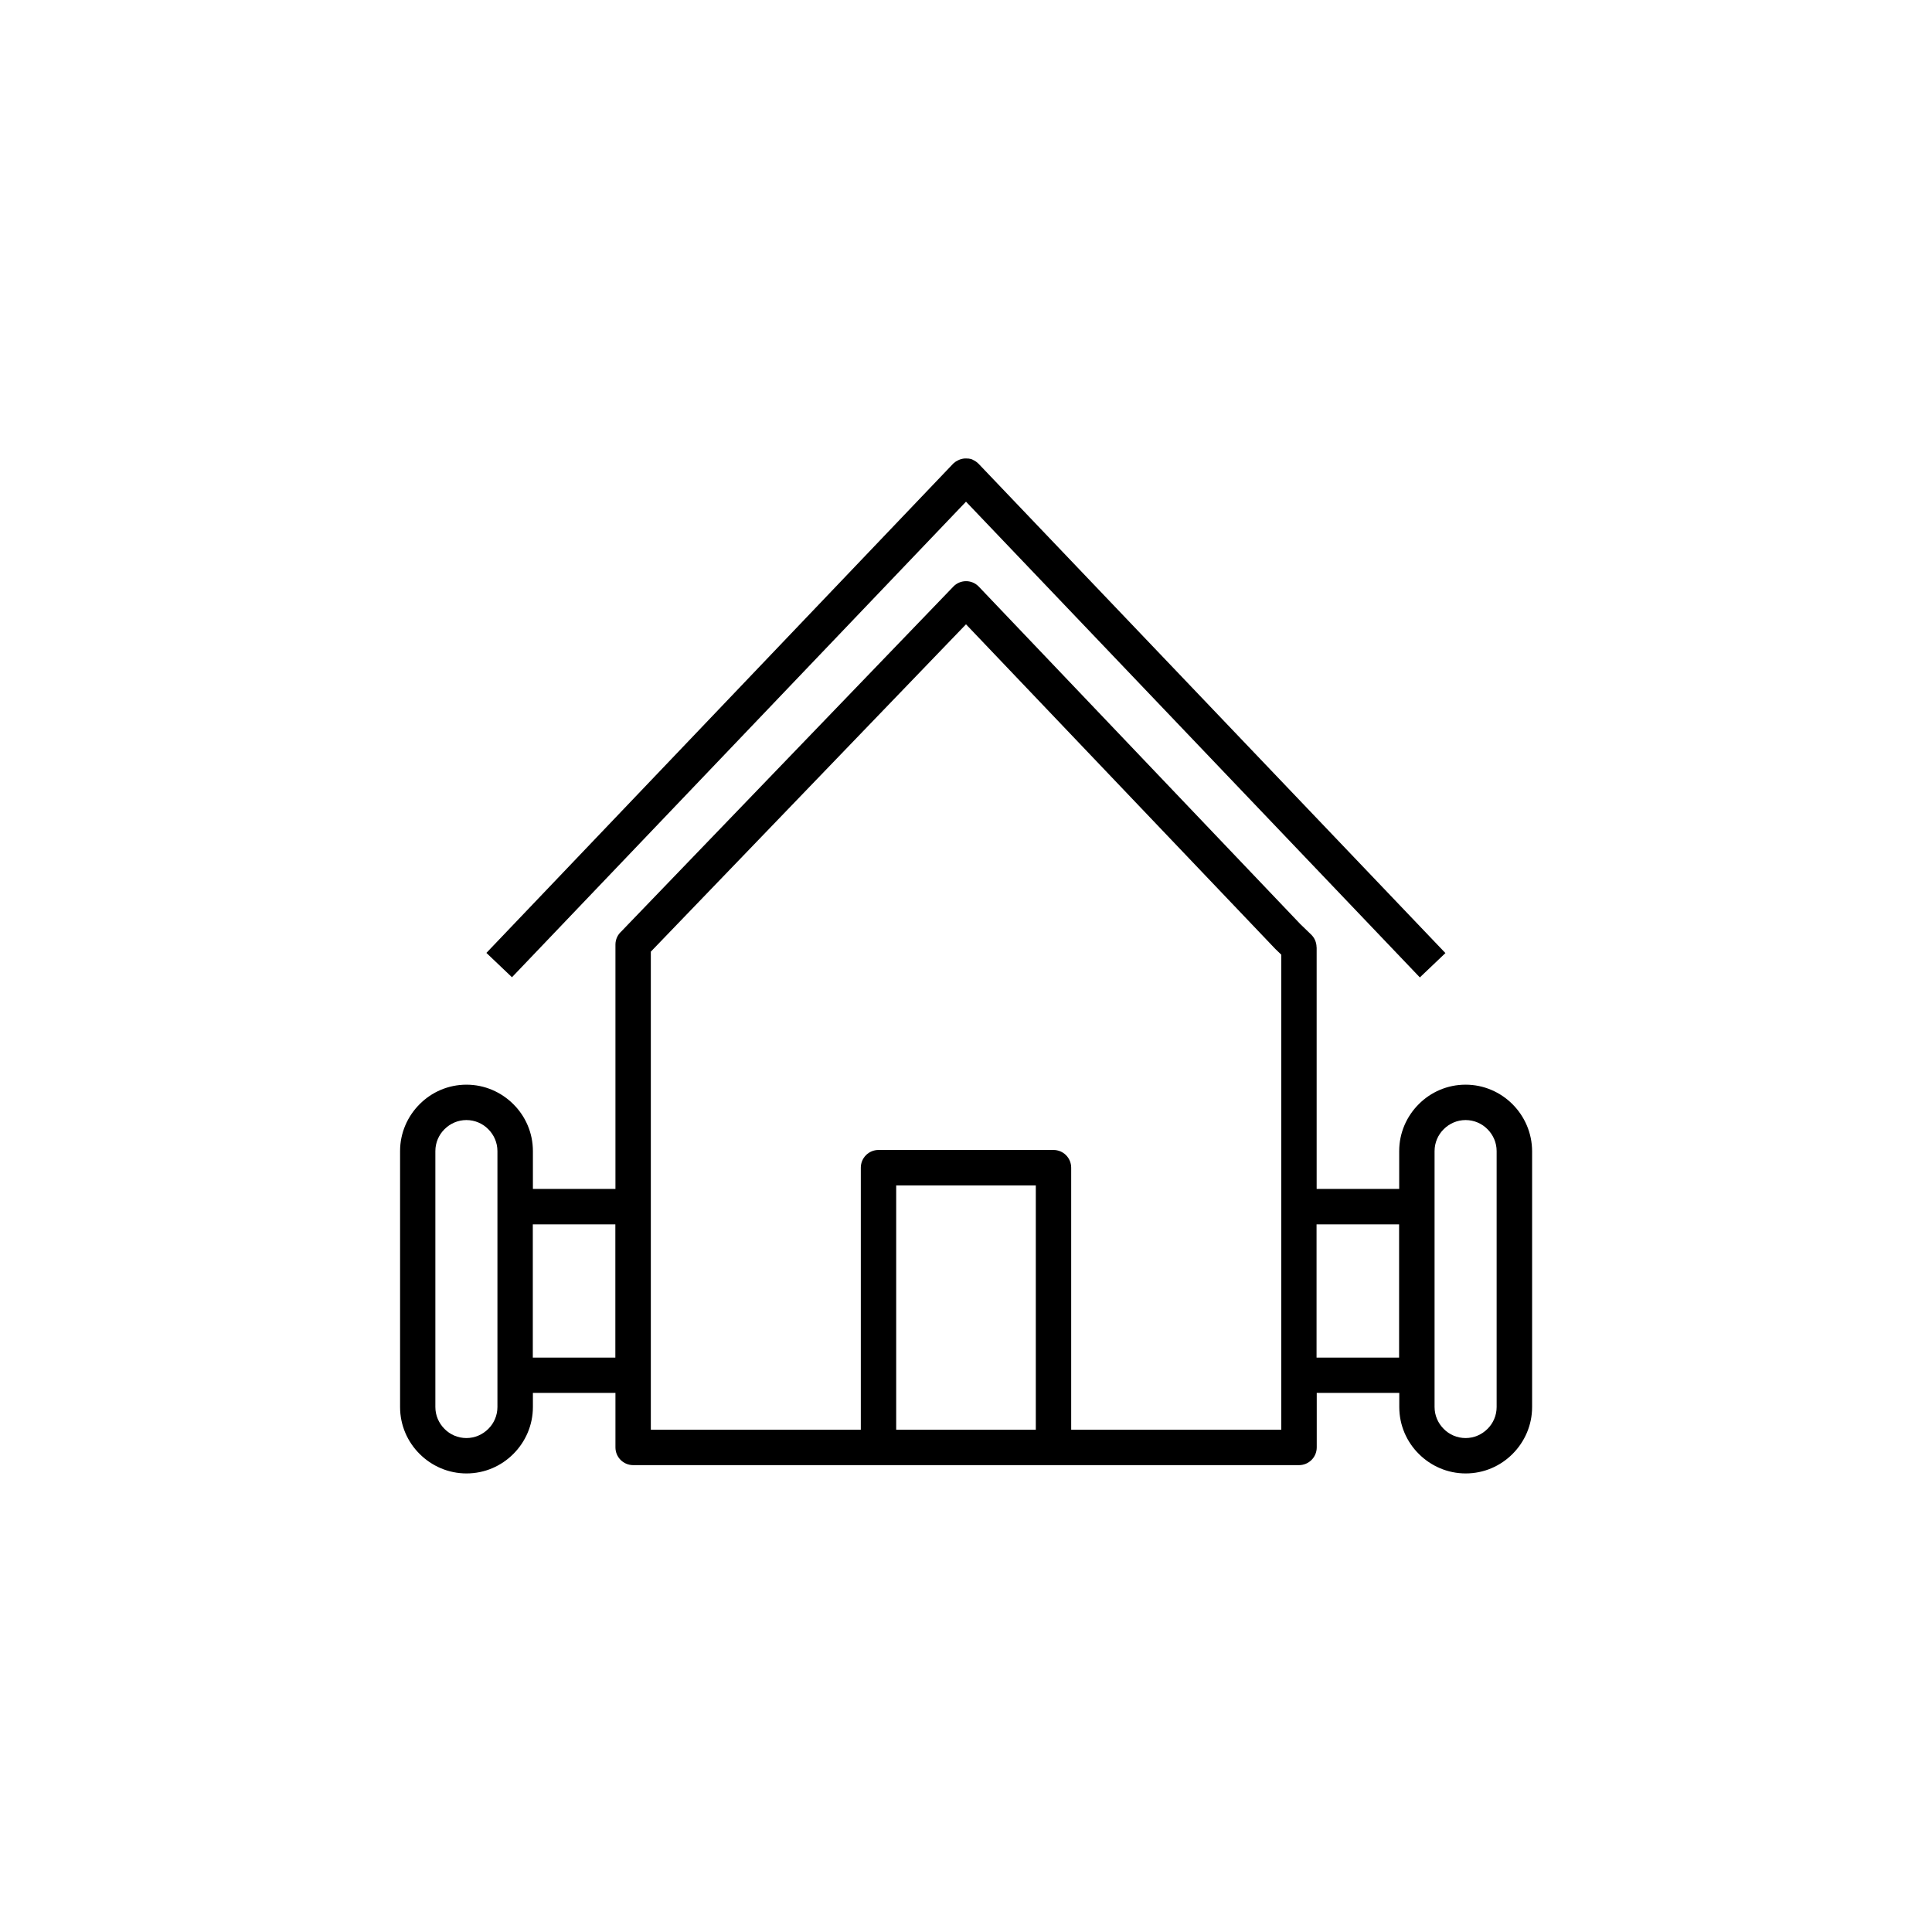 <?xml version="1.0" encoding="utf-8"?>
<!-- Generator: Adobe Illustrator 21.0.0, SVG Export Plug-In . SVG Version: 6.00 Build 0)  -->
<svg version="1.1" id="Layer_1" xmlns="http://www.w3.org/2000/svg" xmlns:xlink="http://www.w3.org/1999/xlink" x="0px" y="0px"
	 viewBox="0 0 2048 2048" style="enable-background:new 0 0 2048 2048;" xml:space="preserve">
<g>
	<path d="M1024,531.8l481.1,504.3l27.1-25.8h0l-494.7-518.5c-1.8-1.9-3.9-3.3-6.1-4.3l-0.1-0.1l-0.4-0.2c-0.2-0.1-0.4-0.2-0.7-0.3
		l0,0l-0.2-0.1c-0.2-0.1-0.5-0.2-0.7-0.2l-0.1,0l-0.3-0.1c-0.3-0.1-0.5-0.1-0.8-0.2l-0.1,0l-0.2,0l-0.3-0.1l0,0l-0.4-0.1l-0.3,0
		l-0.2,0l-0.2,0l-0.3,0l0,0c-4-0.5-8.1,0.3-11.7,2.5l-0.2,0.1c-0.2,0.1-0.4,0.2-0.6,0.3c-0.2,0.1-0.3,0.2-0.5,0.3
		c-0.5,0.3-1,0.7-1.4,1.1l-0.1,0.1l-0.3,0.2l-0.4,0.3c-0.2,0.2-0.4,0.4-0.7,0.7l0,0l0,0l-494.6,518.4l27.1,25.8L1024,531.8z"/>
	<path d="M1603.3,1170.5c-12.8-12.8-30.4-20.7-49.7-20.7h0c-19.4,0-37,7.9-49.7,20.7c-12.8,12.8-20.7,30.4-20.7,49.7v40.1h-87.5
		v-256.1h-0.1c0-4.9-1.9-9.8-5.7-13.5l-11.4-11l-340.9-357.8l0,0c-0.2-0.2-0.4-0.4-0.6-0.6c-7.4-7.2-19.3-6.9-26.4,0.5L665.8,979.9
		l0,0l-7.2,7.5c-3.8,3.4-6.2,8.4-6.2,13.9v259h-87.5v-40.1c0-19.4-7.9-37-20.7-49.7c-12.8-12.8-30.4-20.7-49.7-20.7h0
		c-19.4,0-37,7.9-49.7,20.7c-12.8,12.8-20.7,30.4-20.7,49.7v271.3c0,19.4,7.9,37,20.7,49.7c12.8,12.8,30.4,20.7,49.7,20.7h0
		c19.4,0,37-7.9,49.7-20.7c12.8-12.8,20.7-30.4,20.7-49.7v-15h87.5v57.8c0,10.4,8.4,18.8,18.8,18.8h705.8c10.4,0,18.8-8.4,18.8-18.8
		v-57.8h87.5v15c0,19.4,7.9,37,20.7,49.7c12.8,12.8,30.4,20.7,49.7,20.7h0c19.4,0,37-7.9,49.7-20.7c12.8-12.8,20.7-30.4,20.7-49.7
		v-271.3C1624,1200.9,1616.1,1183.3,1603.3,1170.5z M527.3,1491.5c0,9-3.7,17.3-9.7,23.2c-6,6-14.2,9.7-23.2,9.7h0
		c-9,0-17.3-3.7-23.2-9.7c-6-6-9.7-14.2-9.7-23.2v-271.3c0-9,3.7-17.3,9.7-23.2c6-6,14.2-9.7,23.2-9.7h0c9,0,17.3,3.7,23.2,9.7
		c6,6,9.7,14.2,9.7,23.2V1491.5z M564.8,1439.1v-141.2h87.5v141.2H564.8z M950,1515.6v-259h148v259H950z M1358.2,1515.6h-222.7
		v-277.8c0-10.4-8.4-18.8-18.8-18.8H931.3c-10.4,0-18.8,8.4-18.8,18.8v277.8H689.9v-506.8l2.9-3l331.2-344l327.7,343.9
		c0.2,0.3,0.5,0.5,0.7,0.7l5.8,5.6V1515.6z M1395.6,1439.1v-141.2h87.5v141.2H1395.6z M1586.5,1491.5c0,9-3.7,17.3-9.7,23.2
		c-6,6-14.2,9.7-23.2,9.7h0c-9,0-17.3-3.7-23.2-9.7c-6-6-9.7-14.2-9.7-23.2v-271.3c0-9,3.7-17.3,9.7-23.2c6-6,14.2-9.7,23.2-9.7h0
		c9,0,17.3,3.7,23.2,9.7c6,6,9.7,14.2,9.7,23.2V1491.5z"/>
</g>
</svg>
